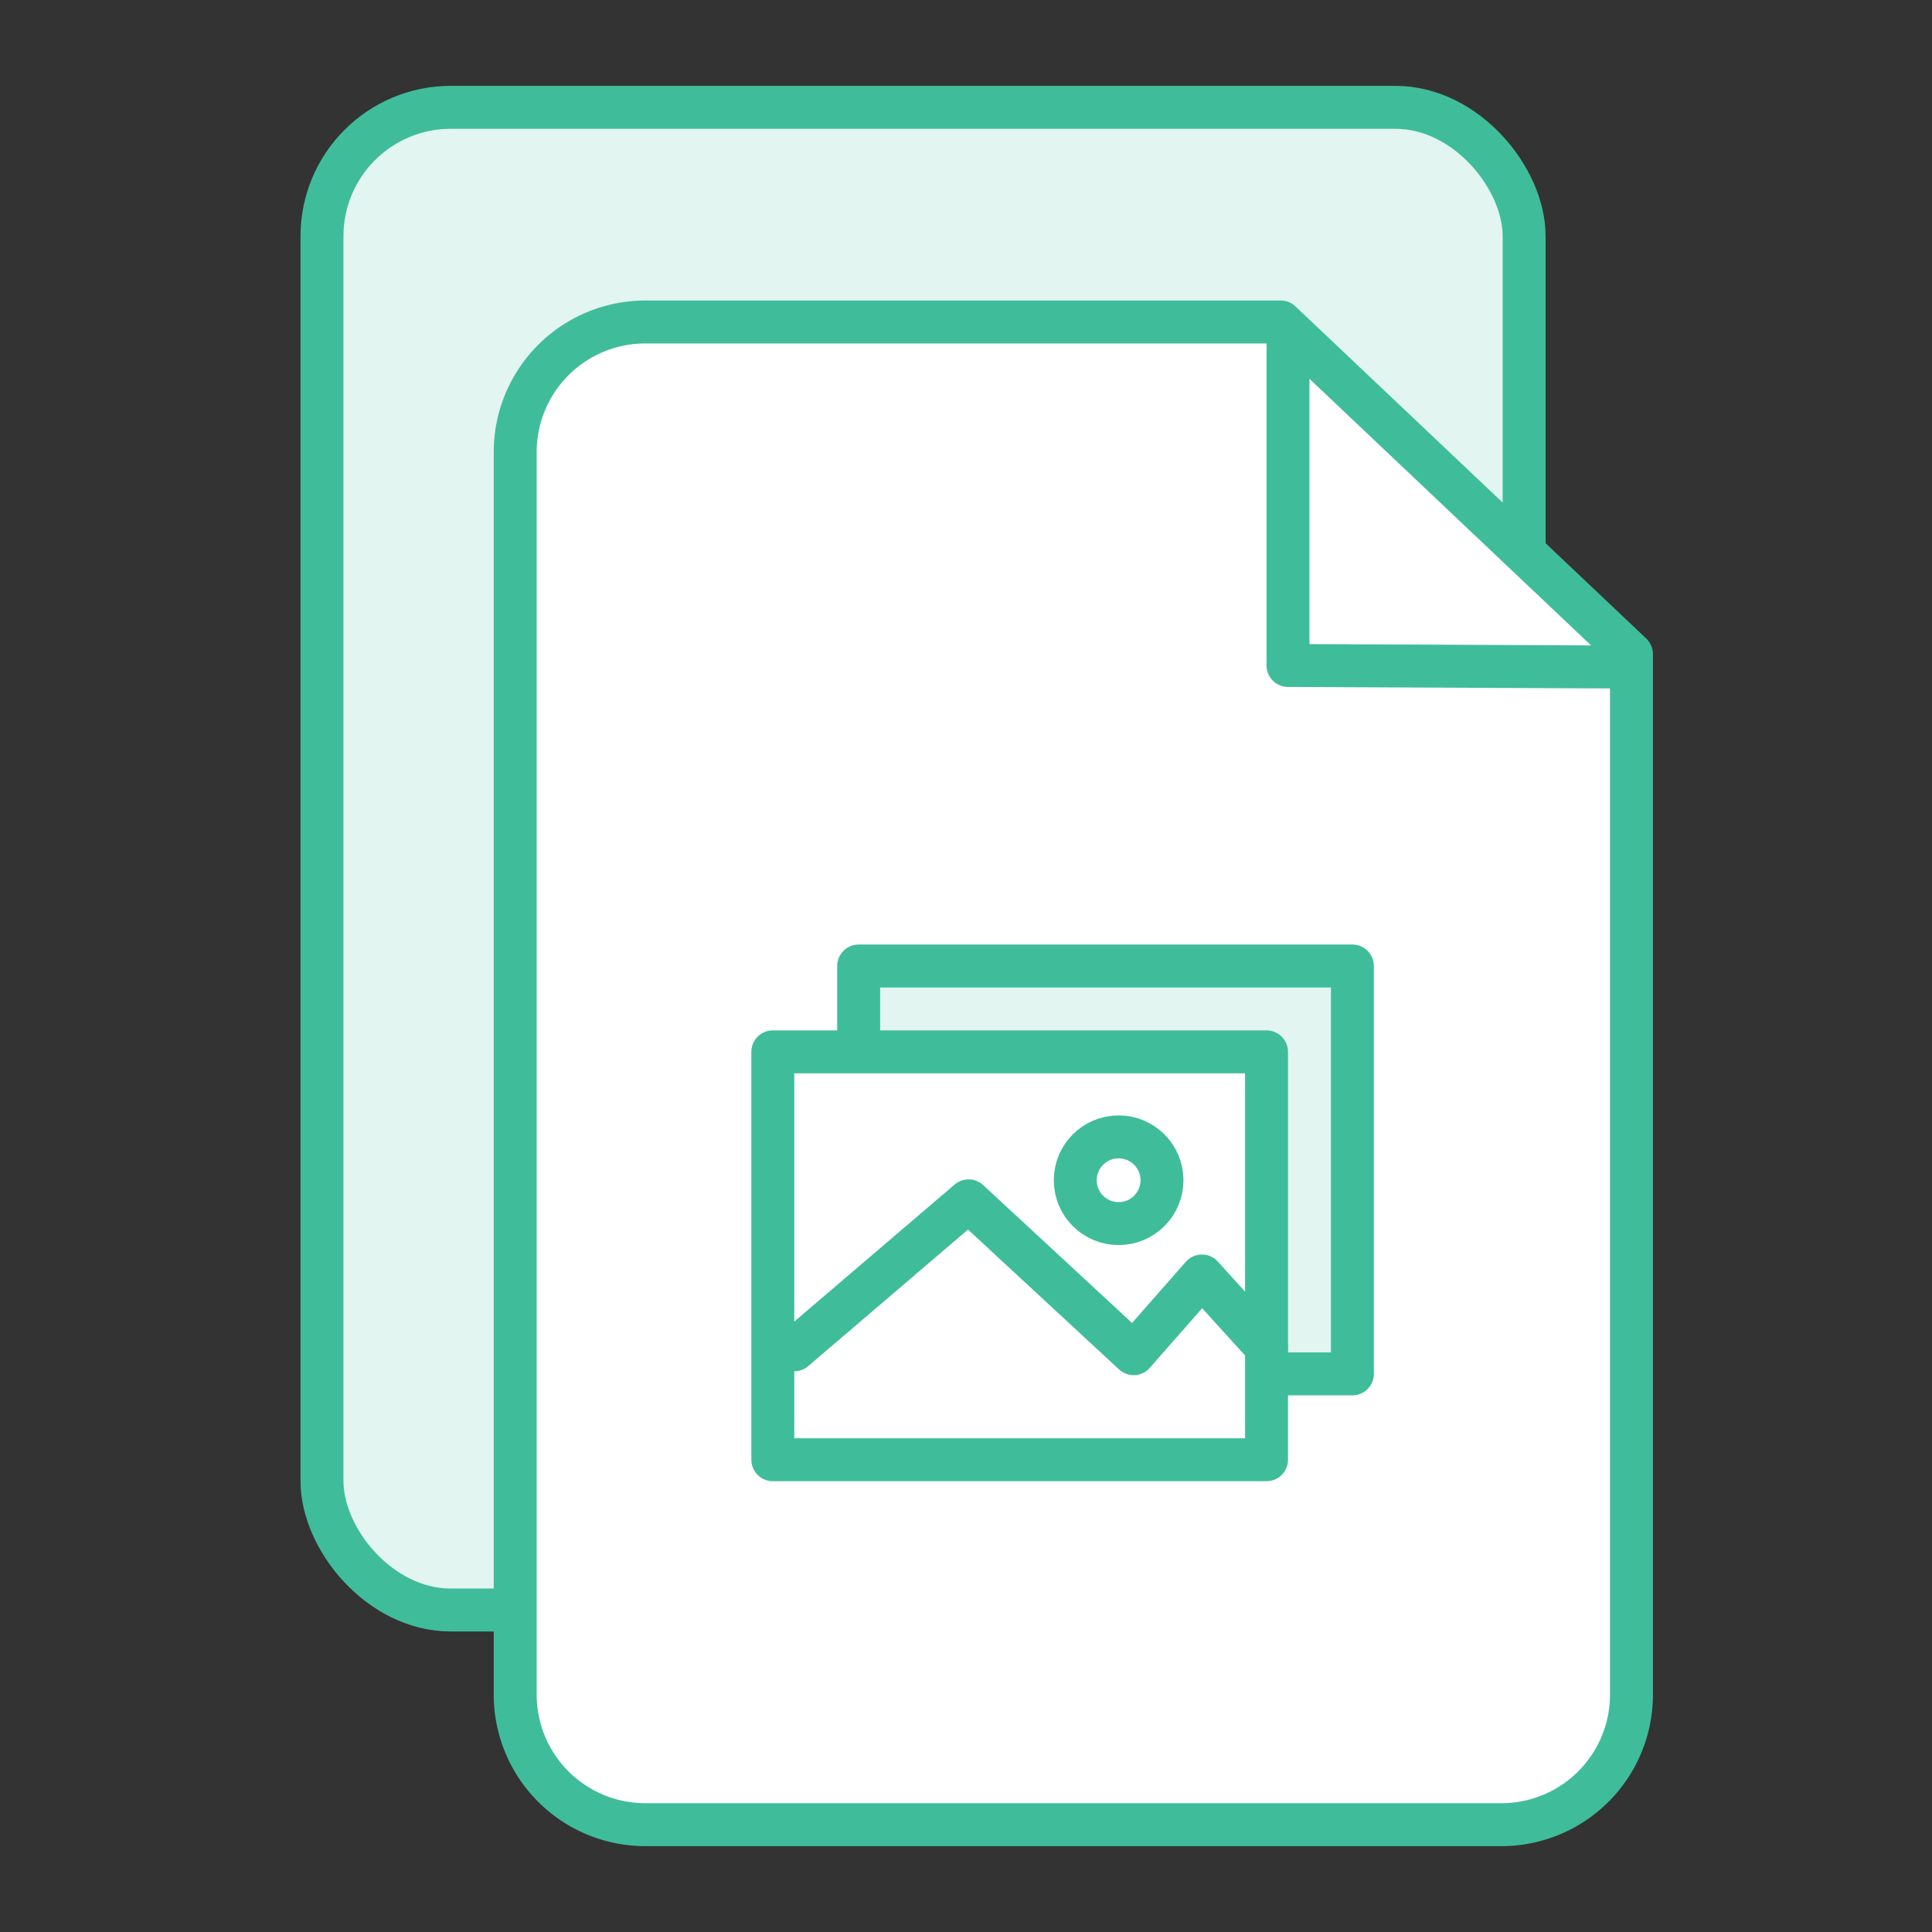 <svg xmlns="http://www.w3.org/2000/svg" viewBox="0 0 90 90"><rect x="0" y="0" width="90" height="90" fill="#333333" stroke="none"/><rect x="15" y="5" width="56" height="70" rx="6" ry="6" fill="#e2f5f0" stroke="#3fbd9a" stroke-linecap="round" stroke-linejoin="round" stroke-width="2"/><path d="M69.88,85H30.12A6.06,6.06,0,0,1,24,79V21a6.06,6.06,0,0,1,6.12-6H59.66L76,30.47V79A6.06,6.06,0,0,1,69.88,85Z" fill="#fff" stroke="#3fbd9a" stroke-linecap="round" stroke-linejoin="round" stroke-width="2"/><polyline points="60 16 60 31 75 31.07" fill="none" stroke="#3fbd9a" stroke-linecap="round" stroke-linejoin="round" stroke-width="2"/><rect x="40" y="45" width="23" height="19" fill="#e2f5f0" stroke="#3fbd9a" stroke-linecap="round" stroke-linejoin="round" stroke-width="2"/><rect x="36" y="49" width="23" height="19" fill="#fff" stroke="#3fbd9a" stroke-linecap="round" stroke-linejoin="round" stroke-width="2"/><polyline points="37 62.88 45.12 55.94 52.81 63.06 55.99 59.44 59 62.76" fill="none" stroke="#3fbd9a" stroke-linecap="round" stroke-linejoin="round" stroke-width="2"/><circle cx="52.11" cy="54.98" r="2.02" fill="none" stroke="#3fbd9a" stroke-linecap="round" stroke-linejoin="round" stroke-width="2"/></svg>